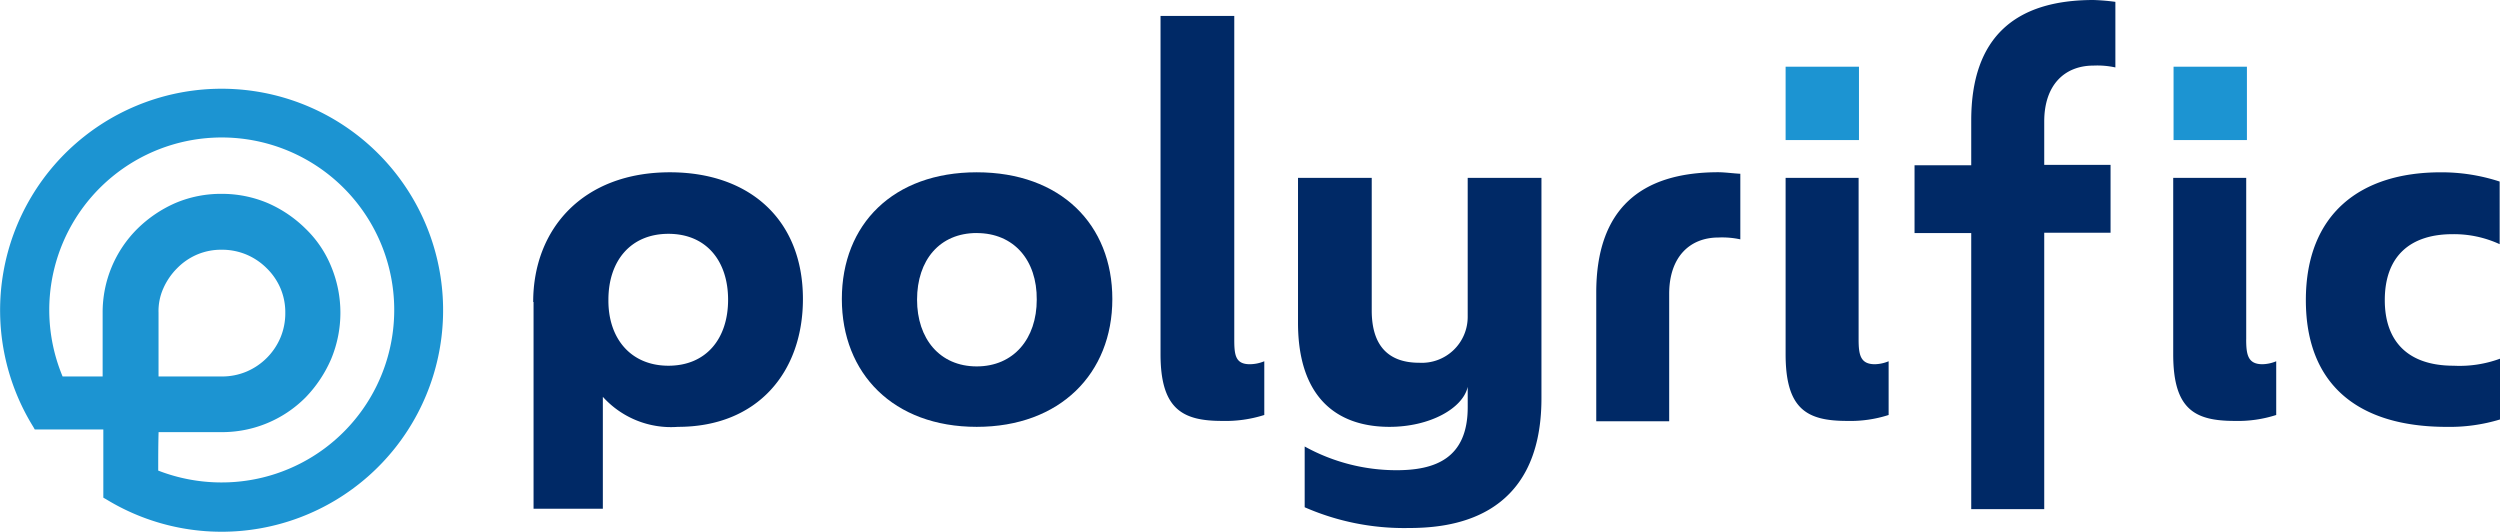 <svg xmlns="http://www.w3.org/2000/svg" width="145.754" height="31" viewBox="0 0 145.754 31">
  <g id="Group_34787" data-name="Group 34787" transform="translate(-44.5 -17)">
    <g id="Group_1" data-name="Group 1" transform="translate(44.5 22.163)">
      <path id="Path_1" data-name="Path 1" d="M6.027,43.775h-4l-.086-.151a12.914,12.914,0,1,1,4.234,4.213l-.151-.086V43.775Zm3.219-3.089h3.672a3.677,3.677,0,0,0,1.447-.281,3.729,3.729,0,0,0,1.987-1.987,3.677,3.677,0,0,0,.281-1.447,3.573,3.573,0,0,0-.281-1.426,3.622,3.622,0,0,0-.8-1.167,3.714,3.714,0,0,0-1.188-.8,3.677,3.677,0,0,0-1.447-.281,3.573,3.573,0,0,0-1.426.281,3.622,3.622,0,0,0-1.167.8,3.872,3.872,0,0,0-.8,1.167,3.236,3.236,0,0,0-.281,1.426v3.716Zm-.022,5.487a10.2,10.2,0,0,0,3.694.691,10.056,10.056,0,1,0-9.268-6.178H5.984V36.97a6.858,6.858,0,0,1,2.031-4.9,7.349,7.349,0,0,1,2.2-1.491,6.775,6.775,0,0,1,2.7-.54,6.85,6.85,0,0,1,2.7.54,7.222,7.222,0,0,1,2.2,1.491,6.419,6.419,0,0,1,1.491,2.2,7.021,7.021,0,0,1,0,5.4A7.45,7.45,0,0,1,17.822,41.9a6.858,6.858,0,0,1-4.9,2.031H9.246C9.224,44.682,9.224,45.416,9.224,46.172Z" transform="translate(0 -23.9)" fill="#1c94d2" fill-rule="evenodd"/>
    </g>
    <path id="Path_2" data-name="Path 2" d="M143.9,54.061c0-4.256,2.895-7.561,7.971-7.561,4.623,0,7.755,2.744,7.755,7.388,0,4.277-2.657,7.453-7.28,7.453a5.355,5.355,0,0,1-4.385-1.75v6.524h-4.04V54.061Zm7.885,3.716c2.2,0,3.478-1.577,3.478-3.845s-1.275-3.845-3.478-3.845-3.5,1.577-3.5,3.845C148.264,56.178,149.582,57.777,151.785,57.777Z" transform="translate(-68.314 -19.455)" fill="#002966"/>
    <path id="Path_3" data-name="Path 3" d="M235.063,61.341c-4.861,0-7.863-3.111-7.863-7.453,0-4.364,3-7.388,7.863-7.388,4.9,0,7.907,3.046,7.907,7.388S239.924,61.341,235.063,61.341Zm0-11.3c-2.16,0-3.478,1.577-3.478,3.888,0,2.268,1.318,3.888,3.478,3.888s3.5-1.62,3.5-3.888C238.585,51.62,237.224,50.043,235.063,50.043Z" transform="translate(-133.619 -19.455)" fill="#002966"/>
    <path id="Path_4" data-name="Path 4" d="M313.222,4.3H317.5V23.159c0,.907.065,1.447.907,1.447a2.259,2.259,0,0,0,.843-.173v3.132a7.437,7.437,0,0,1-2.463.346c-2.29,0-3.586-.67-3.586-3.888V4.3Z" transform="translate(-201.04 13.629)" fill="#002966"/>
    <path id="Path_5" data-name="Path 5" d="M354.6,48v7.734c0,2.1,1.015,3.046,2.765,3.046a2.676,2.676,0,0,0,2.83-2.7V48h4.3V60.854c0,7.151-5.444,7.561-7.755,7.561a14.447,14.447,0,0,1-6.049-1.21V63.662a11.061,11.061,0,0,0,5.357,1.383c2.225,0,4.148-.67,4.148-3.672V60.184c-.281,1.253-2.2,2.333-4.558,2.333-3.111,0-5.336-1.75-5.336-6.07V48Z" transform="translate(-230.126 -20.631)" fill="#002966"/>
    <path id="Path_6" data-name="Path 6" d="M439.2,46.586V50.41a5,5,0,0,0-1.275-.108c-1.663,0-2.873,1.123-2.873,3.284v7.431H430.8v-7.5c0-4.861,2.571-7.021,7.129-7.021C438.318,46.5,438.793,46.565,439.2,46.586Z" transform="translate(-293.236 -19.455)" fill="#002966"/>
    <path id="Path_7" data-name="Path 7" d="M486.156,57.419c0,.907.108,1.447.95,1.447a2.223,2.223,0,0,0,.8-.173v3.132a7.253,7.253,0,0,1-2.42.346c-2.333,0-3.586-.67-3.586-3.889V48h4.256Z" transform="translate(-333.296 -20.631)" fill="#002966"/>
    <path id="Path_8" data-name="Path 8" d="M633.6,47.04v3.651a6.369,6.369,0,0,0-2.744-.583c-2.463,0-3.953,1.275-3.953,3.845,0,2.333,1.275,3.824,4.018,3.824a6.825,6.825,0,0,0,2.7-.41v3.543a10.1,10.1,0,0,1-3.111.432c-5.12,0-8.209-2.42-8.209-7.388,0-5.055,3.2-7.453,7.863-7.453A10.9,10.9,0,0,1,633.6,47.04Z" transform="translate(-443.366 -19.455)" fill="#002966"/>
    <path id="Path_9" data-name="Path 9" d="M590.756,57.419c0,.907.108,1.447.951,1.447a2.222,2.222,0,0,0,.8-.173v3.132a7.253,7.253,0,0,1-2.419.346c-2.333,0-3.586-.67-3.586-3.889V48h4.256v9.419Z" transform="translate(-415.3 -20.631)" fill="#002966"/>
    <rect id="Rectangle_1" data-name="Rectangle 1" width="4.277" height="4.277" transform="translate(148.604 20.889)" fill="#1c94d2"/>
    <rect id="Rectangle_2" data-name="Rectangle 2" width="4.277" height="4.277" transform="translate(171.222 20.889)" fill="#1c94d2"/>
    <path id="Path_10" data-name="Path 10" d="M527.134,3.824a4.92,4.92,0,0,1,1.275.108V.108A12.673,12.673,0,0,0,527.134,0c-4.558,0-7.129,2.16-7.129,7.021V9.635H516.7v3.953h3.305v.951h0V29.682h4.256V13.567h3.867V9.613h-3.867V7.086C524.261,4.925,525.471,3.824,527.134,3.824Z" transform="translate(-360.579 17)" fill="#002966"/>
  </g>
</svg>
